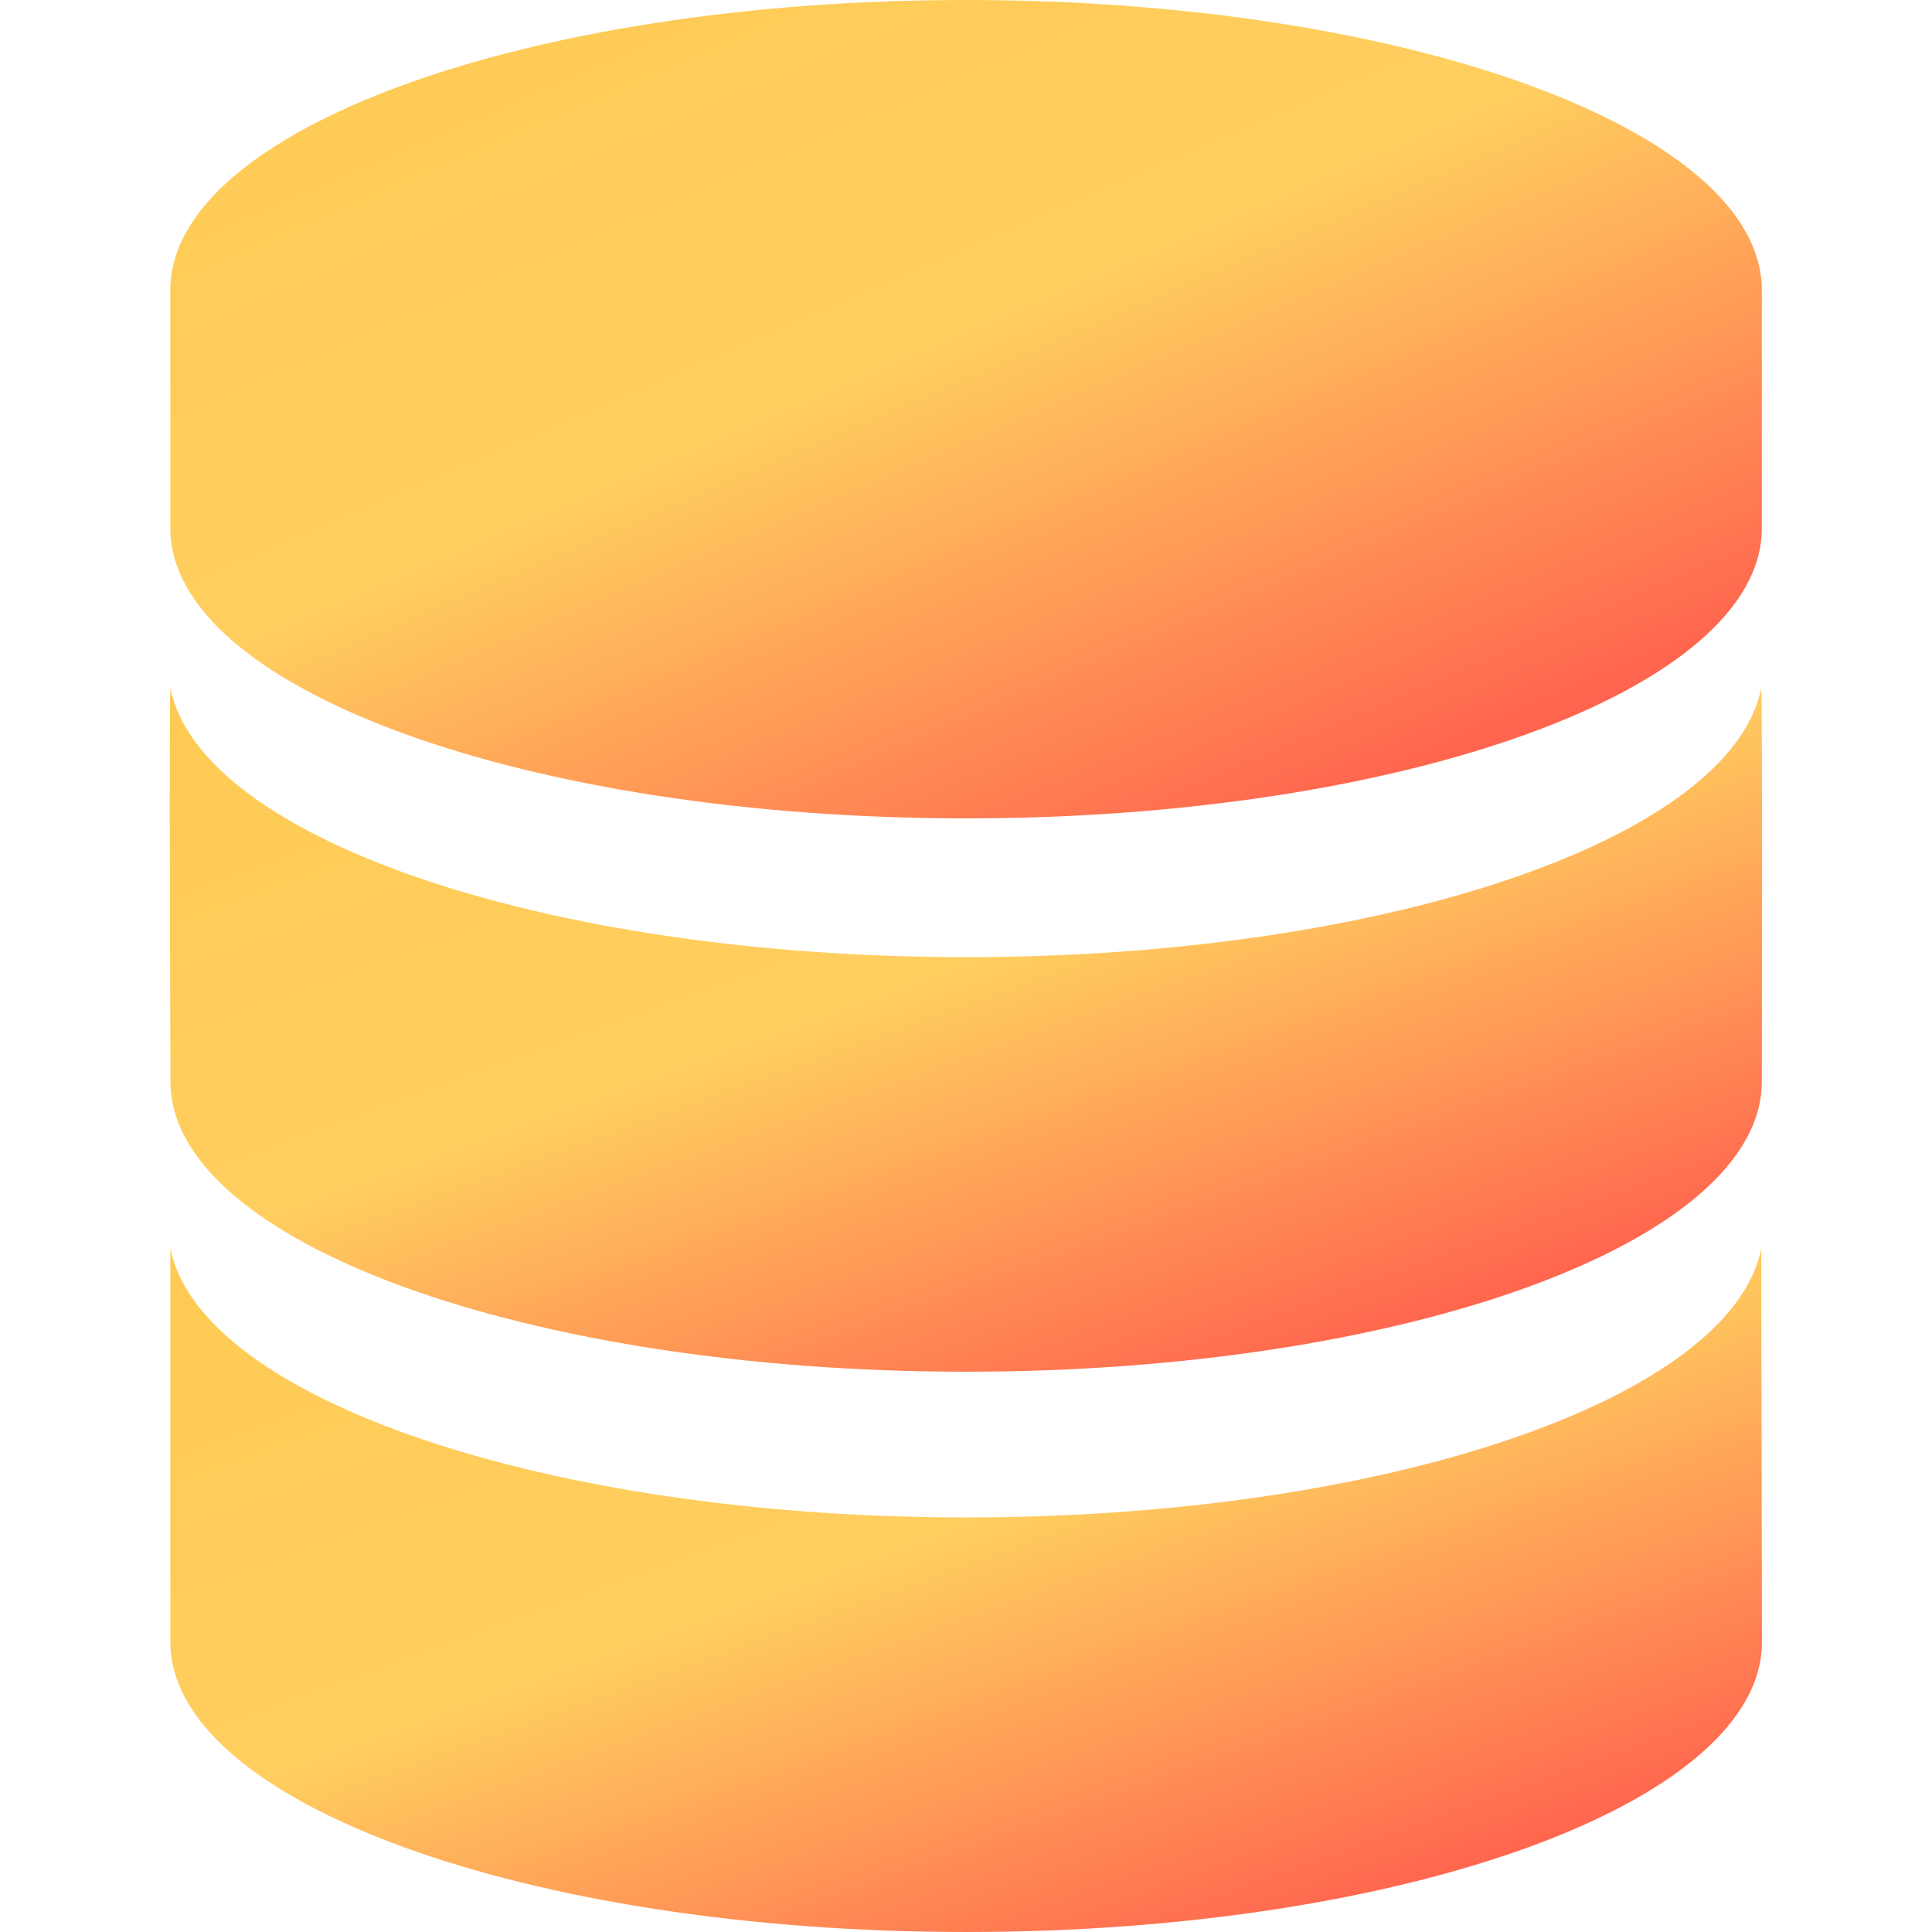 <svg width="12" height="12" viewBox="0 0 12 12" fill="none" xmlns="http://www.w3.org/2000/svg"><path d="M6 0C3.27 0 1.058.807 1.058 1.802v1.479c0 .996 2.213 1.802 4.942 1.802 2.73 0 4.943-.806 4.943-1.802V1.802C10.943.807 8.73 0 6 0z" fill="url(#a)"/><path d="M6.001 5.945c-2.606 0-4.754-.736-4.942-1.669-.01.045 0 2.443 0 2.443C1.059 7.714 3.272 8.52 6 8.52c2.73 0 4.943-.807 4.943-1.802 0 0 .005-2.398-.004-2.443-.188.934-2.333 1.67-4.939 1.67z" fill="url(#b)"/><path d="M10.939 7.756c-.188.932-2.332 1.669-4.938 1.669s-4.755-.737-4.943-1.67v2.443c0 .996 2.214 1.802 4.943 1.802 2.73 0 4.943-.806 4.943-1.802l-.005-2.442z" fill="url(#c)"/><defs><linearGradient id="a" x1="1.038" y1="-.022" x2="4.02" y2="6.887" gradientUnits="userSpaceOnUse"><stop stop-color="#FECA52"/><stop offset=".516" stop-color="#FFCE5F"/><stop offset="1" stop-color="#FF644E"/></linearGradient><linearGradient id="b" x1="1.035" y1="4.258" x2="3.217" y2="10.316" gradientUnits="userSpaceOnUse"><stop stop-color="#FECA52"/><stop offset=".516" stop-color="#FFCE5F"/><stop offset="1" stop-color="#FF644E"/></linearGradient><linearGradient id="c" x1="1.039" y1="7.737" x2="3.221" y2="13.795" gradientUnits="userSpaceOnUse"><stop stop-color="#FECA52"/><stop offset=".516" stop-color="#FFCE5F"/><stop offset="1" stop-color="#FF644E"/></linearGradient></defs></svg>
